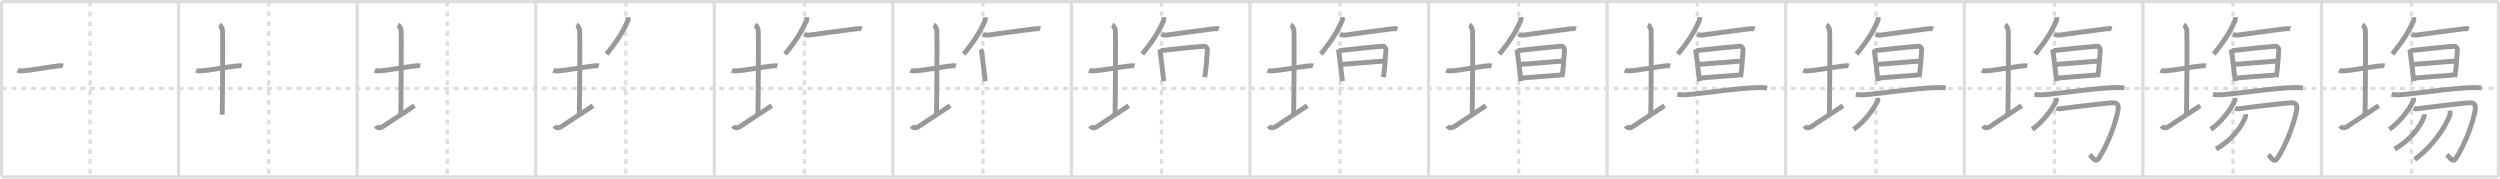 <svg width="1526px" height="109px" viewBox="0 0 1526 109" xmlns="http://www.w3.org/2000/svg" xmlns:xlink="http://www.w3.org/1999/xlink" xml:space="preserve" version="1.1" baseProfile="full">
<line x1="1" y1="1" x2="1525" y2="1" style="stroke:#ddd;stroke-width:2"></line>
<line x1="1" y1="1" x2="1" y2="108" style="stroke:#ddd;stroke-width:2"></line>
<line x1="1" y1="108" x2="1525" y2="108" style="stroke:#ddd;stroke-width:2"></line>
<line x1="1525" y1="1" x2="1525" y2="108" style="stroke:#ddd;stroke-width:2"></line>
<line x1="109" y1="1" x2="109" y2="108" style="stroke:#ddd;stroke-width:2"></line>
<line x1="218" y1="1" x2="218" y2="108" style="stroke:#ddd;stroke-width:2"></line>
<line x1="327" y1="1" x2="327" y2="108" style="stroke:#ddd;stroke-width:2"></line>
<line x1="436" y1="1" x2="436" y2="108" style="stroke:#ddd;stroke-width:2"></line>
<line x1="545" y1="1" x2="545" y2="108" style="stroke:#ddd;stroke-width:2"></line>
<line x1="654" y1="1" x2="654" y2="108" style="stroke:#ddd;stroke-width:2"></line>
<line x1="763" y1="1" x2="763" y2="108" style="stroke:#ddd;stroke-width:2"></line>
<line x1="872" y1="1" x2="872" y2="108" style="stroke:#ddd;stroke-width:2"></line>
<line x1="981" y1="1" x2="981" y2="108" style="stroke:#ddd;stroke-width:2"></line>
<line x1="1090" y1="1" x2="1090" y2="108" style="stroke:#ddd;stroke-width:2"></line>
<line x1="1199" y1="1" x2="1199" y2="108" style="stroke:#ddd;stroke-width:2"></line>
<line x1="1308" y1="1" x2="1308" y2="108" style="stroke:#ddd;stroke-width:2"></line>
<line x1="1417" y1="1" x2="1417" y2="108" style="stroke:#ddd;stroke-width:2"></line>
<line x1="1" y1="54" x2="1525" y2="54" style="stroke:#ddd;stroke-width:2;stroke-dasharray:3 3"></line>
<line x1="55" y1="1" x2="55" y2="108" style="stroke:#ddd;stroke-width:2;stroke-dasharray:3 3"></line>
<line x1="164" y1="1" x2="164" y2="108" style="stroke:#ddd;stroke-width:2;stroke-dasharray:3 3"></line>
<line x1="273" y1="1" x2="273" y2="108" style="stroke:#ddd;stroke-width:2;stroke-dasharray:3 3"></line>
<line x1="382" y1="1" x2="382" y2="108" style="stroke:#ddd;stroke-width:2;stroke-dasharray:3 3"></line>
<line x1="491" y1="1" x2="491" y2="108" style="stroke:#ddd;stroke-width:2;stroke-dasharray:3 3"></line>
<line x1="600" y1="1" x2="600" y2="108" style="stroke:#ddd;stroke-width:2;stroke-dasharray:3 3"></line>
<line x1="709" y1="1" x2="709" y2="108" style="stroke:#ddd;stroke-width:2;stroke-dasharray:3 3"></line>
<line x1="818" y1="1" x2="818" y2="108" style="stroke:#ddd;stroke-width:2;stroke-dasharray:3 3"></line>
<line x1="927" y1="1" x2="927" y2="108" style="stroke:#ddd;stroke-width:2;stroke-dasharray:3 3"></line>
<line x1="1036" y1="1" x2="1036" y2="108" style="stroke:#ddd;stroke-width:2;stroke-dasharray:3 3"></line>
<line x1="1145" y1="1" x2="1145" y2="108" style="stroke:#ddd;stroke-width:2;stroke-dasharray:3 3"></line>
<line x1="1254" y1="1" x2="1254" y2="108" style="stroke:#ddd;stroke-width:2;stroke-dasharray:3 3"></line>
<line x1="1363" y1="1" x2="1363" y2="108" style="stroke:#ddd;stroke-width:2;stroke-dasharray:3 3"></line>
<line x1="1472" y1="1" x2="1472" y2="108" style="stroke:#ddd;stroke-width:2;stroke-dasharray:3 3"></line>
<path d="M10.75,42.89c0.76,0.38,2.24,0.4,3,0.36c4.75-0.25,16.15-2.39,21.5-3c1.25-0.14,2.62-0.18,3.25,0.01" style="fill:none;stroke:#999;stroke-width:3"></path>

<path d="M119.75,42.89c0.76,0.38,2.24,0.4,3,0.36c4.75-0.25,16.15-2.39,21.5-3c1.25-0.14,2.62-0.18,3.25,0.01" style="fill:none;stroke:#999;stroke-width:3"></path>
<path d="M133.87,15.25c1.09,0.5,1.74,2.25,1.96,3.25c0.22,1,0,45.25-0.22,51.5" style="fill:none;stroke:#999;stroke-width:3"></path>

<path d="M228.75,42.89c0.76,0.38,2.24,0.4,3,0.36c4.75-0.25,16.15-2.39,21.5-3c1.25-0.14,2.62-0.18,3.25,0.01" style="fill:none;stroke:#999;stroke-width:3"></path>
<path d="M242.87,15.25c1.09,0.5,1.74,2.25,1.96,3.25c0.22,1,0,45.25-0.22,51.5" style="fill:none;stroke:#999;stroke-width:3"></path>
<path d="M229.5,76.83c0.75,1.17,2.25,1.8,4.5,0.25c6.25-4.3,12.75-8.28,19-12.58" style="fill:none;stroke:#999;stroke-width:3"></path>

<path d="M337.75,42.89c0.76,0.38,2.24,0.4,3,0.36c4.75-0.25,16.15-2.39,21.5-3c1.25-0.14,2.62-0.18,3.25,0.01" style="fill:none;stroke:#999;stroke-width:3"></path>
<path d="M351.87,15.25c1.09,0.5,1.74,2.25,1.96,3.25c0.22,1,0,45.25-0.22,51.5" style="fill:none;stroke:#999;stroke-width:3"></path>
<path d="M338.5,76.83c0.75,1.17,2.25,1.8,4.5,0.25c6.25-4.3,12.75-8.28,19-12.58" style="fill:none;stroke:#999;stroke-width:3"></path>
<path d="M383.35,10.5c0.03,0.51,0.17,1.48-0.07,2.04C380.0,20,376.5,25.25,370.25,33.04" style="fill:none;stroke:#999;stroke-width:3"></path>

<path d="M446.75,42.89c0.76,0.38,2.24,0.4,3,0.36c4.75-0.25,16.15-2.39,21.5-3c1.25-0.14,2.62-0.18,3.25,0.01" style="fill:none;stroke:#999;stroke-width:3"></path>
<path d="M460.87,15.25c1.09,0.5,1.74,2.25,1.96,3.25c0.22,1,0,45.25-0.22,51.5" style="fill:none;stroke:#999;stroke-width:3"></path>
<path d="M447.5,76.83c0.75,1.17,2.25,1.8,4.5,0.25c6.25-4.3,12.75-8.28,19-12.58" style="fill:none;stroke:#999;stroke-width:3"></path>
<path d="M492.35,10.5c0.03,0.51,0.17,1.48-0.07,2.04C489.0,20,485.5,25.25,479.25,33.04" style="fill:none;stroke:#999;stroke-width:3"></path>
<path d="M491.0,20.93c0.83,0.48,2.47,0.58,3.31,0.45c5.31-0.83,22.21-2.98,28.11-3.75c1.38-0.18,2.89-0.23,3.58,0.01" style="fill:none;stroke:#999;stroke-width:3"></path>

<path d="M555.75,42.89c0.76,0.38,2.24,0.4,3,0.36c4.75-0.25,16.15-2.39,21.5-3c1.25-0.14,2.62-0.18,3.25,0.01" style="fill:none;stroke:#999;stroke-width:3"></path>
<path d="M569.87,15.25c1.09,0.5,1.74,2.25,1.96,3.25c0.22,1,0,45.25-0.22,51.5" style="fill:none;stroke:#999;stroke-width:3"></path>
<path d="M556.5,76.83c0.75,1.17,2.25,1.8,4.5,0.25c6.25-4.3,12.75-8.28,19-12.58" style="fill:none;stroke:#999;stroke-width:3"></path>
<path d="M601.35,10.5c0.03,0.51,0.17,1.48-0.07,2.04C598.0,20,594.5,25.25,588.25,33.04" style="fill:none;stroke:#999;stroke-width:3"></path>
<path d="M600.0,20.93c0.83,0.48,2.47,0.58,3.31,0.45c5.31-0.83,22.21-2.98,28.11-3.75c1.38-0.18,2.89-0.23,3.58,0.01" style="fill:none;stroke:#999;stroke-width:3"></path>
<path d="M598.63,30.12c0.27,0.46,0.44,0.7,0.53,1.3c0.65,4.25,2.14,17.48,2.23,18.1" style="fill:none;stroke:#999;stroke-width:3"></path>

<path d="M664.75,42.89c0.76,0.38,2.24,0.4,3,0.36c4.75-0.25,16.15-2.39,21.5-3c1.25-0.14,2.62-0.18,3.25,0.01" style="fill:none;stroke:#999;stroke-width:3"></path>
<path d="M678.87,15.25c1.09,0.5,1.74,2.25,1.96,3.25c0.22,1,0,45.25-0.22,51.5" style="fill:none;stroke:#999;stroke-width:3"></path>
<path d="M665.5,76.83c0.75,1.17,2.25,1.8,4.5,0.25c6.25-4.3,12.75-8.28,19-12.58" style="fill:none;stroke:#999;stroke-width:3"></path>
<path d="M710.35,10.5c0.03,0.51,0.17,1.48-0.07,2.04C707.0,20,703.5,25.25,697.25,33.04" style="fill:none;stroke:#999;stroke-width:3"></path>
<path d="M709.0,20.93c0.83,0.48,2.47,0.58,3.31,0.45c5.31-0.83,22.21-2.98,28.11-3.75c1.38-0.18,2.89-0.23,3.58,0.01" style="fill:none;stroke:#999;stroke-width:3"></path>
<path d="M707.63,30.12c0.27,0.46,0.44,0.7,0.53,1.3c0.65,4.25,2.14,17.48,2.23,18.1" style="fill:none;stroke:#999;stroke-width:3"></path>
<path d="M708.82,30.86c5.12-0.6,19.83-2.21,26.39-2.62c1.14-0.07,1.82,1.64,1.78,2.11c-0.49,5.73-0.5,9.9-1.58,16.79" style="fill:none;stroke:#999;stroke-width:3"></path>

<path d="M773.75,42.89c0.76,0.38,2.24,0.4,3,0.36c4.75-0.25,16.15-2.39,21.5-3c1.25-0.14,2.62-0.18,3.25,0.01" style="fill:none;stroke:#999;stroke-width:3"></path>
<path d="M787.87,15.25c1.09,0.5,1.74,2.25,1.96,3.25c0.22,1,0,45.25-0.22,51.5" style="fill:none;stroke:#999;stroke-width:3"></path>
<path d="M774.5,76.83c0.75,1.17,2.25,1.8,4.5,0.25c6.25-4.3,12.75-8.28,19-12.58" style="fill:none;stroke:#999;stroke-width:3"></path>
<path d="M819.35,10.5c0.03,0.51,0.17,1.48-0.07,2.04C816.0,20,812.5,25.25,806.25,33.04" style="fill:none;stroke:#999;stroke-width:3"></path>
<path d="M818.0,20.93c0.83,0.48,2.47,0.58,3.31,0.45c5.31-0.83,22.21-2.98,28.11-3.75c1.38-0.18,2.89-0.23,3.58,0.01" style="fill:none;stroke:#999;stroke-width:3"></path>
<path d="M816.63,30.12c0.27,0.46,0.44,0.7,0.53,1.3c0.65,4.25,2.14,17.48,2.23,18.1" style="fill:none;stroke:#999;stroke-width:3"></path>
<path d="M817.82,30.86c5.12-0.6,19.83-2.21,26.39-2.62c1.14-0.07,1.82,1.64,1.78,2.11c-0.49,5.73-0.5,9.9-1.58,16.79" style="fill:none;stroke:#999;stroke-width:3"></path>
<path d="M818.84,39.28c2.03,0,24.34-2.01,26.63-2.01" style="fill:none;stroke:#999;stroke-width:3"></path>

<path d="M882.75,42.89c0.76,0.38,2.24,0.4,3,0.36c4.75-0.25,16.15-2.39,21.5-3c1.25-0.14,2.62-0.18,3.25,0.01" style="fill:none;stroke:#999;stroke-width:3"></path>
<path d="M896.87,15.25c1.09,0.5,1.74,2.25,1.96,3.25c0.22,1,0,45.25-0.22,51.5" style="fill:none;stroke:#999;stroke-width:3"></path>
<path d="M883.5,76.83c0.75,1.17,2.25,1.8,4.5,0.25c6.25-4.3,12.75-8.28,19-12.58" style="fill:none;stroke:#999;stroke-width:3"></path>
<path d="M928.35,10.5c0.03,0.51,0.17,1.48-0.07,2.04C925.0,20,921.5,25.25,915.25,33.04" style="fill:none;stroke:#999;stroke-width:3"></path>
<path d="M927.0,20.93c0.83,0.48,2.47,0.58,3.31,0.45c5.31-0.83,22.21-2.98,28.11-3.75c1.38-0.18,2.89-0.23,3.58,0.01" style="fill:none;stroke:#999;stroke-width:3"></path>
<path d="M925.63,30.12c0.27,0.46,0.44,0.7,0.53,1.3c0.65,4.25,2.14,17.48,2.23,18.1" style="fill:none;stroke:#999;stroke-width:3"></path>
<path d="M926.82,30.86c5.12-0.6,19.83-2.21,26.39-2.62c1.14-0.07,1.82,1.64,1.78,2.11c-0.49,5.73-0.5,9.9-1.58,16.79" style="fill:none;stroke:#999;stroke-width:3"></path>
<path d="M927.84,39.28c2.03,0,24.34-2.01,26.63-2.01" style="fill:none;stroke:#999;stroke-width:3"></path>
<path d="M929.21,47.61c4.14-0.45,18.1-1.4,23.25-1.79" style="fill:none;stroke:#999;stroke-width:3"></path>

<path d="M991.75,42.89c0.76,0.38,2.24,0.4,3,0.36c4.75-0.25,16.15-2.39,21.5-3c1.25-0.14,2.62-0.18,3.25,0.01" style="fill:none;stroke:#999;stroke-width:3"></path>
<path d="M1005.87,15.25c1.09,0.5,1.74,2.25,1.96,3.25c0.22,1,0,45.25-0.22,51.5" style="fill:none;stroke:#999;stroke-width:3"></path>
<path d="M992.5,76.83c0.75,1.17,2.25,1.8,4.5,0.25c6.25-4.3,12.75-8.28,19-12.58" style="fill:none;stroke:#999;stroke-width:3"></path>
<path d="M1037.35,10.5c0.03,0.51,0.17,1.48-0.07,2.04C1034.0,20,1030.5,25.25,1024.25,33.04" style="fill:none;stroke:#999;stroke-width:3"></path>
<path d="M1036.0,20.93c0.83,0.48,2.47,0.58,3.31,0.45c5.31-0.83,22.21-2.98,28.11-3.75c1.38-0.18,2.89-0.23,3.58,0.01" style="fill:none;stroke:#999;stroke-width:3"></path>
<path d="M1034.63,30.12c0.27,0.46,0.44,0.7,0.53,1.3c0.65,4.25,2.14,17.48,2.23,18.1" style="fill:none;stroke:#999;stroke-width:3"></path>
<path d="M1035.82,30.86c5.12-0.6,19.83-2.21,26.39-2.62c1.14-0.07,1.82,1.64,1.78,2.11c-0.49,5.73-0.5,9.9-1.58,16.79" style="fill:none;stroke:#999;stroke-width:3"></path>
<path d="M1036.84,39.28c2.03,0,24.34-2.01,26.63-2.01" style="fill:none;stroke:#999;stroke-width:3"></path>
<path d="M1038.21,47.61c4.14-0.45,18.1-1.4,23.25-1.79" style="fill:none;stroke:#999;stroke-width:3"></path>
<path d="M1023.81,57.56c1.28,0.3,3.62,0.4,4.89,0.3c12.04-0.87,33.05-4.31,45.5-4.43c2.13-0.02,3.4,0.15,4.47,0.3" style="fill:none;stroke:#999;stroke-width:3"></path>

<path d="M1100.75,42.89c0.76,0.38,2.24,0.4,3,0.36c4.75-0.25,16.15-2.39,21.5-3c1.25-0.14,2.62-0.18,3.25,0.01" style="fill:none;stroke:#999;stroke-width:3"></path>
<path d="M1114.87,15.25c1.09,0.5,1.74,2.25,1.96,3.25c0.22,1,0,45.25-0.22,51.5" style="fill:none;stroke:#999;stroke-width:3"></path>
<path d="M1101.5,76.83c0.75,1.17,2.25,1.8,4.5,0.25c6.25-4.3,12.75-8.28,19-12.58" style="fill:none;stroke:#999;stroke-width:3"></path>
<path d="M1146.35,10.5c0.03,0.51,0.17,1.48-0.07,2.04C1143.0,20,1139.5,25.25,1133.25,33.04" style="fill:none;stroke:#999;stroke-width:3"></path>
<path d="M1145.0,20.93c0.83,0.48,2.47,0.58,3.31,0.45c5.31-0.83,22.21-2.98,28.11-3.75c1.38-0.18,2.89-0.23,3.58,0.01" style="fill:none;stroke:#999;stroke-width:3"></path>
<path d="M1143.63,30.12c0.27,0.46,0.44,0.7,0.53,1.3c0.65,4.25,2.14,17.48,2.23,18.1" style="fill:none;stroke:#999;stroke-width:3"></path>
<path d="M1144.82,30.86c5.12-0.6,19.83-2.21,26.39-2.62c1.14-0.07,1.82,1.64,1.78,2.11c-0.49,5.73-0.5,9.9-1.58,16.79" style="fill:none;stroke:#999;stroke-width:3"></path>
<path d="M1145.84,39.28c2.03,0,24.34-2.01,26.63-2.01" style="fill:none;stroke:#999;stroke-width:3"></path>
<path d="M1147.21,47.61c4.14-0.45,18.1-1.4,23.25-1.79" style="fill:none;stroke:#999;stroke-width:3"></path>
<path d="M1132.81,57.56c1.28,0.3,3.62,0.4,4.89,0.3c12.04-0.87,33.05-4.31,45.5-4.43c2.13-0.02,3.4,0.15,4.47,0.3" style="fill:none;stroke:#999;stroke-width:3"></path>
<path d="M1146.14,59.73c0.04,0.48,0.22,1.31-0.08,1.94C1143.94,66.17,1138.5,74,1131.46,78.97" style="fill:none;stroke:#999;stroke-width:3"></path>

<path d="M1209.75,42.89c0.76,0.38,2.24,0.4,3,0.36c4.75-0.25,16.15-2.39,21.5-3c1.25-0.14,2.62-0.18,3.25,0.01" style="fill:none;stroke:#999;stroke-width:3"></path>
<path d="M1223.87,15.25c1.09,0.5,1.74,2.25,1.96,3.25c0.22,1,0,45.25-0.22,51.5" style="fill:none;stroke:#999;stroke-width:3"></path>
<path d="M1210.5,76.83c0.75,1.17,2.25,1.8,4.5,0.25c6.25-4.3,12.75-8.28,19-12.58" style="fill:none;stroke:#999;stroke-width:3"></path>
<path d="M1255.35,10.5c0.03,0.51,0.17,1.48-0.07,2.04C1252.0,20,1248.5,25.25,1242.25,33.04" style="fill:none;stroke:#999;stroke-width:3"></path>
<path d="M1254.0,20.93c0.83,0.48,2.47,0.58,3.31,0.45c5.31-0.83,22.21-2.98,28.11-3.75c1.38-0.18,2.89-0.23,3.58,0.01" style="fill:none;stroke:#999;stroke-width:3"></path>
<path d="M1252.63,30.12c0.27,0.46,0.44,0.7,0.53,1.3c0.65,4.25,2.14,17.48,2.23,18.1" style="fill:none;stroke:#999;stroke-width:3"></path>
<path d="M1253.82,30.86c5.12-0.6,19.83-2.21,26.39-2.62c1.14-0.07,1.82,1.64,1.78,2.11c-0.49,5.73-0.5,9.9-1.58,16.79" style="fill:none;stroke:#999;stroke-width:3"></path>
<path d="M1254.84,39.28c2.03,0,24.34-2.01,26.63-2.01" style="fill:none;stroke:#999;stroke-width:3"></path>
<path d="M1256.21,47.61c4.14-0.45,18.1-1.4,23.25-1.79" style="fill:none;stroke:#999;stroke-width:3"></path>
<path d="M1241.81,57.56c1.28,0.3,3.62,0.4,4.89,0.3c12.04-0.87,33.05-4.31,45.5-4.43c2.13-0.02,3.4,0.15,4.47,0.3" style="fill:none;stroke:#999;stroke-width:3"></path>
<path d="M1255.14,59.73c0.04,0.48,0.22,1.31-0.08,1.94C1252.94,66.17,1247.5,74,1240.46,78.97" style="fill:none;stroke:#999;stroke-width:3"></path>
<path d="M1255.29,65.96c0.83,0.45,2,0.61,3.34,0.3c1.33-0.3,27.34-3.38,30.68-3.53c3.34-0.15,4.01,1.51,3.5,4.69C1292.0,72.5,1287.75,86.5,1281.0,96.74c-1.87,2.84-3.45-0.43-5.42-2.32" style="fill:none;stroke:#999;stroke-width:3"></path>

<path d="M1318.75,42.89c0.76,0.38,2.24,0.4,3,0.36c4.75-0.25,16.15-2.39,21.5-3c1.25-0.14,2.62-0.18,3.25,0.01" style="fill:none;stroke:#999;stroke-width:3"></path>
<path d="M1332.87,15.25c1.09,0.5,1.74,2.25,1.96,3.25c0.22,1,0,45.25-0.22,51.5" style="fill:none;stroke:#999;stroke-width:3"></path>
<path d="M1319.5,76.83c0.75,1.17,2.25,1.8,4.5,0.25c6.25-4.3,12.75-8.28,19-12.58" style="fill:none;stroke:#999;stroke-width:3"></path>
<path d="M1364.35,10.5c0.03,0.51,0.17,1.48-0.07,2.04C1361.0,20,1357.5,25.25,1351.25,33.04" style="fill:none;stroke:#999;stroke-width:3"></path>
<path d="M1363.0,20.93c0.83,0.48,2.47,0.58,3.31,0.45c5.31-0.83,22.21-2.98,28.11-3.75c1.38-0.18,2.89-0.23,3.58,0.01" style="fill:none;stroke:#999;stroke-width:3"></path>
<path d="M1361.63,30.12c0.27,0.46,0.44,0.7,0.53,1.3c0.65,4.25,2.14,17.48,2.23,18.1" style="fill:none;stroke:#999;stroke-width:3"></path>
<path d="M1362.82,30.86c5.12-0.6,19.83-2.21,26.39-2.62c1.14-0.07,1.82,1.64,1.78,2.11c-0.49,5.73-0.5,9.9-1.58,16.79" style="fill:none;stroke:#999;stroke-width:3"></path>
<path d="M1363.84,39.28c2.03,0,24.34-2.01,26.63-2.01" style="fill:none;stroke:#999;stroke-width:3"></path>
<path d="M1365.21,47.61c4.14-0.45,18.1-1.4,23.25-1.79" style="fill:none;stroke:#999;stroke-width:3"></path>
<path d="M1350.81,57.56c1.28,0.3,3.62,0.4,4.89,0.3c12.04-0.87,33.05-4.31,45.5-4.43c2.13-0.02,3.4,0.15,4.47,0.3" style="fill:none;stroke:#999;stroke-width:3"></path>
<path d="M1364.14,59.73c0.04,0.48,0.22,1.31-0.08,1.94C1361.94,66.17,1356.5,74,1349.46,78.97" style="fill:none;stroke:#999;stroke-width:3"></path>
<path d="M1364.29,65.96c0.83,0.45,2,0.61,3.34,0.3c1.33-0.3,27.34-3.38,30.68-3.53c3.34-0.15,4.01,1.51,3.5,4.69C1401.0,72.5,1396.75,86.5,1390.0,96.74c-1.87,2.84-3.45-0.43-5.42-2.32" style="fill:none;stroke:#999;stroke-width:3"></path>
<path d="M1370.67,69.72c0.05,0.44,0.14,1.14-0.1,1.76c-2.33,6.07-8.72,14.5-17.91,19.48" style="fill:none;stroke:#999;stroke-width:3"></path>

<path d="M1427.75,42.89c0.76,0.38,2.24,0.4,3,0.36c4.75-0.25,16.15-2.39,21.5-3c1.25-0.14,2.62-0.18,3.25,0.01" style="fill:none;stroke:#999;stroke-width:3"></path>
<path d="M1441.87,15.25c1.09,0.5,1.74,2.25,1.96,3.25c0.22,1,0,45.25-0.22,51.5" style="fill:none;stroke:#999;stroke-width:3"></path>
<path d="M1428.5,76.83c0.75,1.17,2.25,1.8,4.5,0.25c6.25-4.3,12.75-8.28,19-12.58" style="fill:none;stroke:#999;stroke-width:3"></path>
<path d="M1473.35,10.5c0.03,0.51,0.17,1.48-0.07,2.04C1470.0,20,1466.5,25.25,1460.25,33.04" style="fill:none;stroke:#999;stroke-width:3"></path>
<path d="M1472.0,20.93c0.83,0.48,2.47,0.58,3.31,0.45c5.31-0.83,22.21-2.98,28.11-3.75c1.38-0.18,2.89-0.23,3.58,0.01" style="fill:none;stroke:#999;stroke-width:3"></path>
<path d="M1470.63,30.12c0.27,0.46,0.44,0.7,0.53,1.3c0.65,4.25,2.14,17.48,2.23,18.1" style="fill:none;stroke:#999;stroke-width:3"></path>
<path d="M1471.82,30.86c5.12-0.6,19.83-2.21,26.39-2.62c1.14-0.07,1.82,1.64,1.78,2.11c-0.49,5.73-0.5,9.9-1.58,16.79" style="fill:none;stroke:#999;stroke-width:3"></path>
<path d="M1472.84,39.28c2.03,0,24.34-2.01,26.63-2.01" style="fill:none;stroke:#999;stroke-width:3"></path>
<path d="M1474.21,47.61c4.14-0.45,18.1-1.4,23.25-1.79" style="fill:none;stroke:#999;stroke-width:3"></path>
<path d="M1459.81,57.56c1.28,0.3,3.62,0.4,4.89,0.3c12.04-0.87,33.05-4.31,45.5-4.43c2.13-0.02,3.4,0.15,4.47,0.3" style="fill:none;stroke:#999;stroke-width:3"></path>
<path d="M1473.14,59.73c0.04,0.48,0.22,1.31-0.08,1.94C1470.94,66.17,1465.5,74,1458.46,78.97" style="fill:none;stroke:#999;stroke-width:3"></path>
<path d="M1473.29,65.96c0.83,0.45,2,0.61,3.34,0.3c1.33-0.3,27.34-3.38,30.68-3.53c3.34-0.15,4.01,1.51,3.5,4.69C1510.0,72.5,1505.75,86.5,1499.0,96.74c-1.87,2.84-3.45-0.43-5.42-2.32" style="fill:none;stroke:#999;stroke-width:3"></path>
<path d="M1479.67,69.72c0.05,0.44,0.14,1.14-0.1,1.76c-2.33,6.07-8.72,14.5-17.91,19.48" style="fill:none;stroke:#999;stroke-width:3"></path>
<path d="M1495.39,67.54c0.08,0.81,0.31,2.13-0.17,3.24C1492.25,77.75,1486.0,88.25,1473.88,97.4" style="fill:none;stroke:#999;stroke-width:3"></path>

</svg>